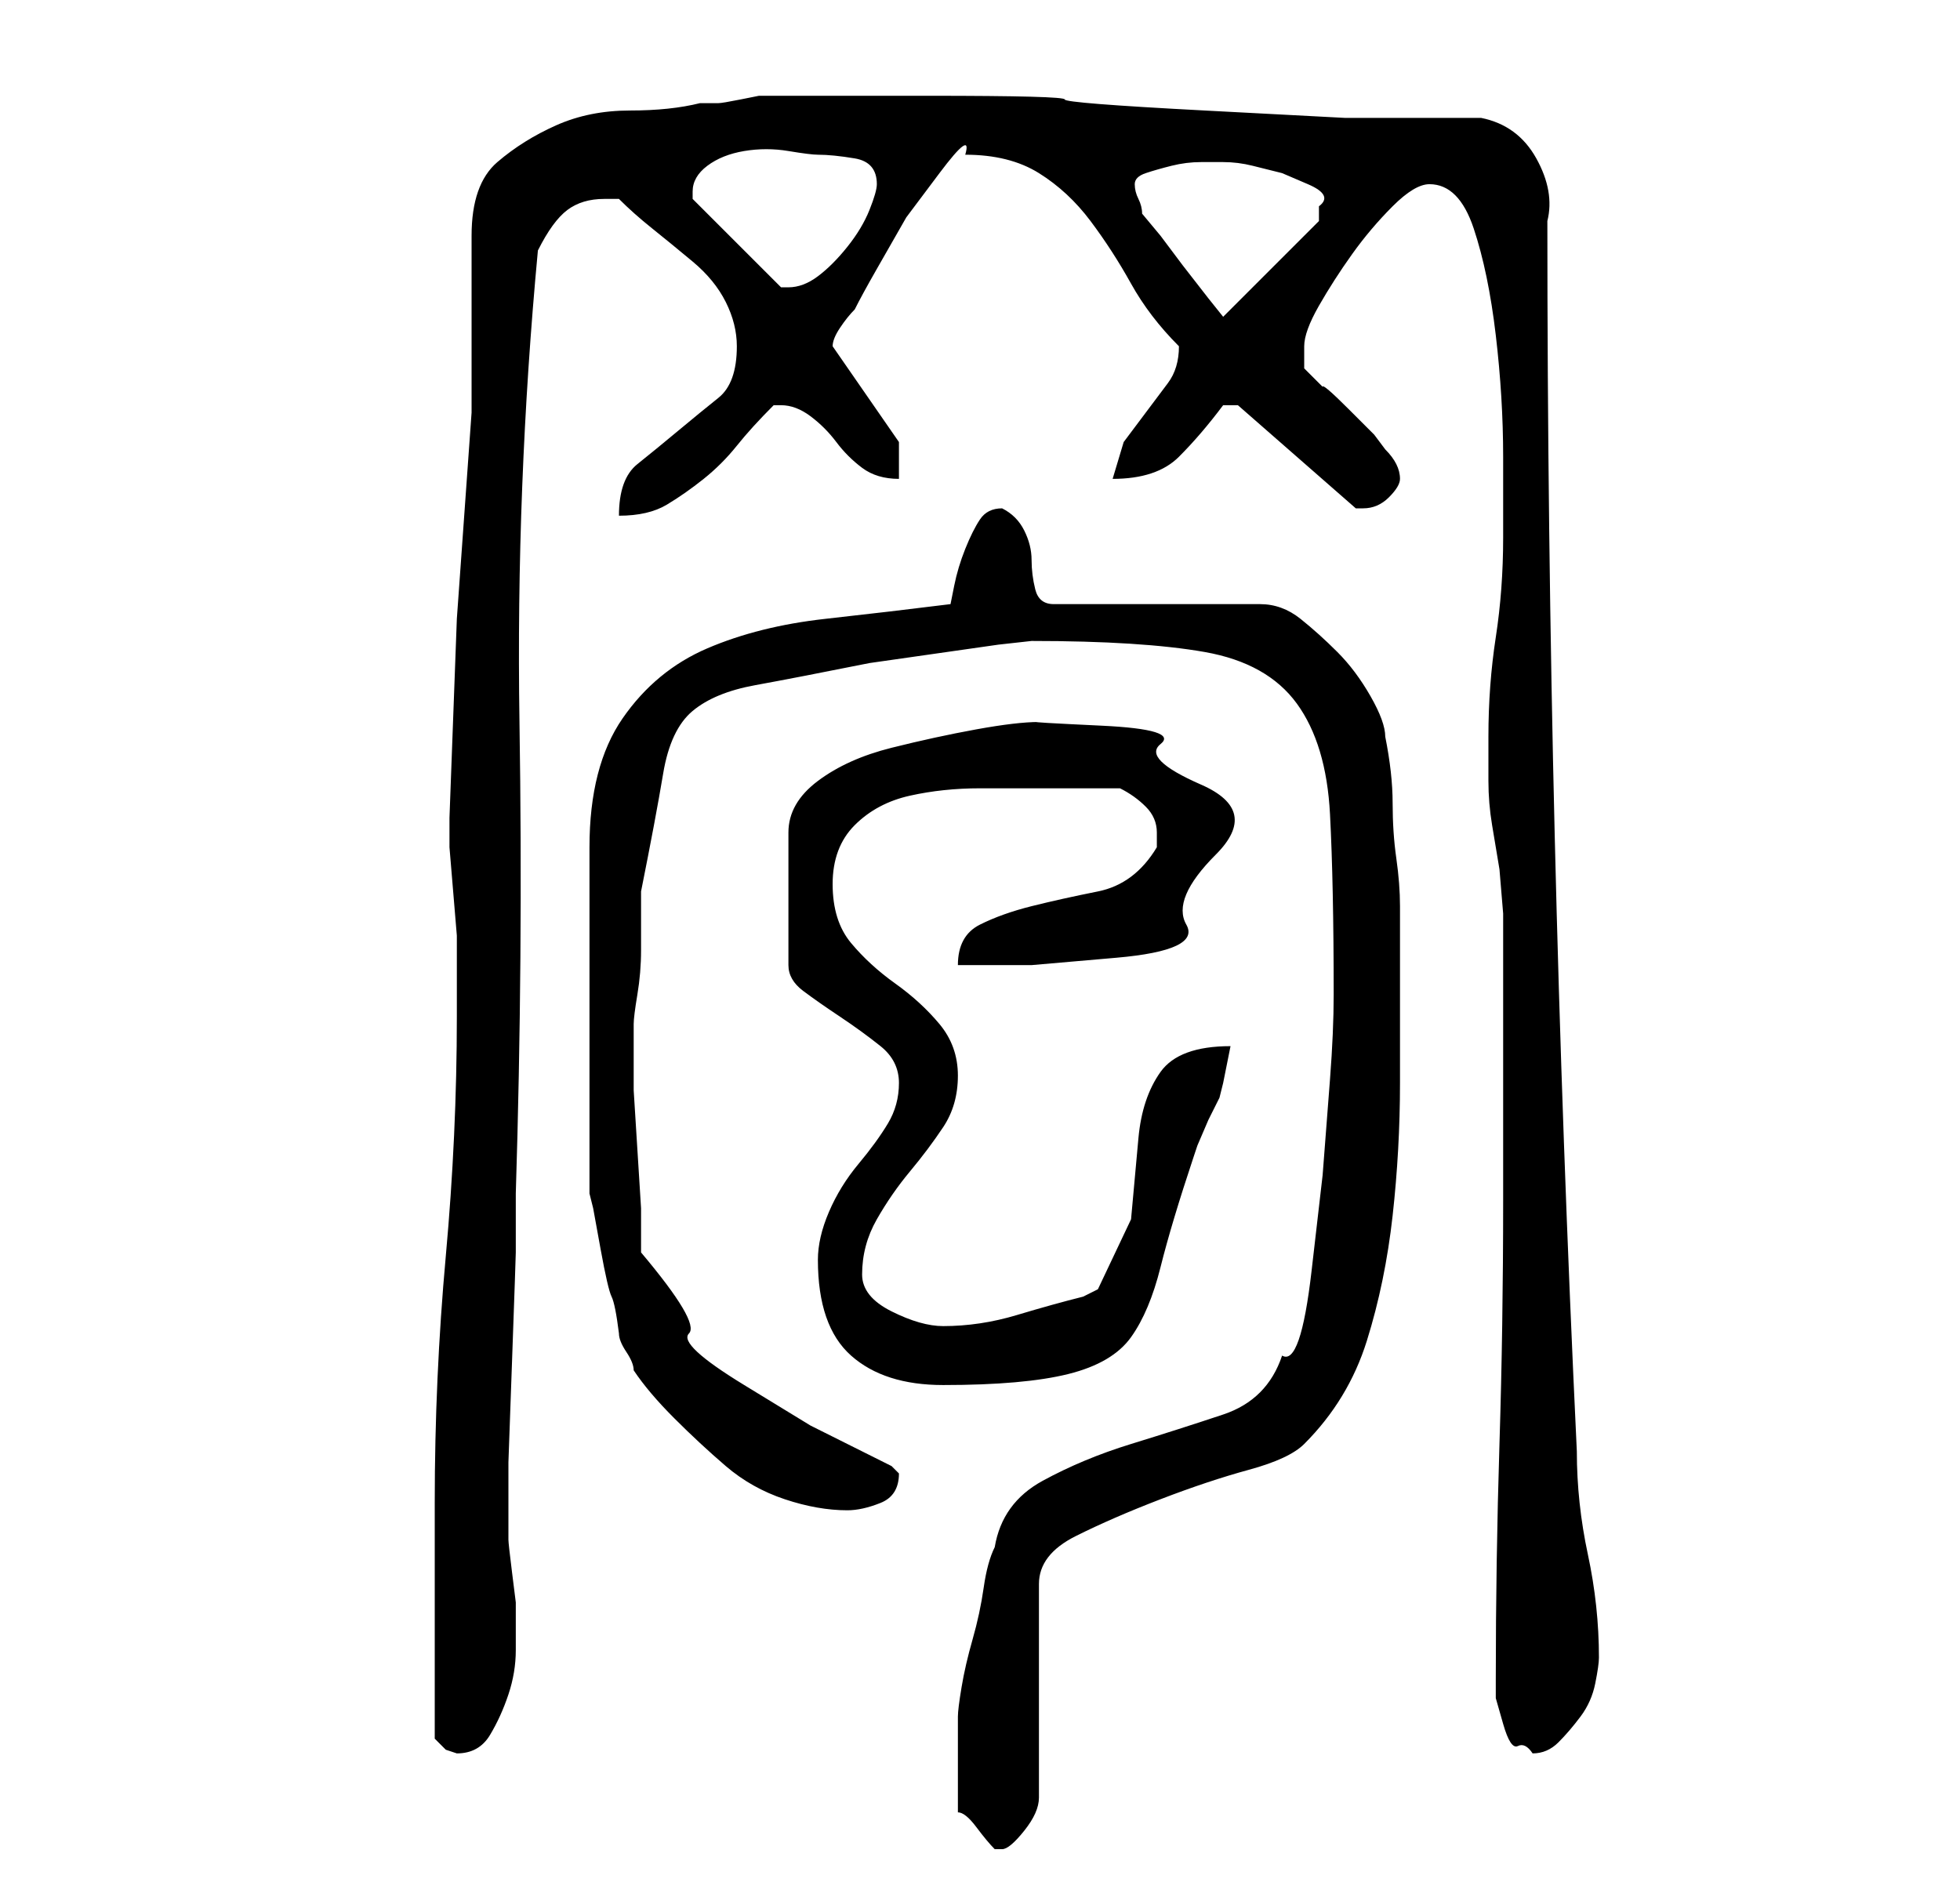 <?xml version="1.0" standalone="no"?>
<!DOCTYPE svg PUBLIC "-//W3C//DTD SVG 1.1//EN" "http://www.w3.org/Graphics/SVG/1.1/DTD/svg11.dtd" >
<svg xmlns="http://www.w3.org/2000/svg" xmlns:xlink="http://www.w3.org/1999/xlink" version="1.1" viewBox="-10 0 266 256">
   <path fill="currentColor"
d="M120 246q1 0 2.5 2t2.5 3h1q1 0 3 -2.5t2 -4.5v-29q0 -4 5 -6.5t11.5 -5t12 -4t7.5 -3.5q6 -6 8.5 -14t3.5 -17t1 -18v-16v-8q0 -3 -0.5 -6.5t-0.5 -7.5t-1 -9q0 -2 -2 -5.5t-4.5 -6t-5 -4.5t-5.5 -2h-28q-2 0 -2.5 -2t-0.5 -4t-1 -4t-3 -3q-2 0 -3 1.5t-2 4t-1.5 5
l-0.5 2.5q-8 1 -17 2t-16 4t-11.5 9.5t-4.5 17.5v47l0.5 2t1 5.5t1.5 6.5t1 5q0 1 1 2.5t1 2.5q2 3 5.5 6.5t7 6.5t8 4.5t8.5 1.5q2 0 4.5 -1t2.5 -4l-0.5 -0.5l-0.5 -0.5l-11 -5.5t-9 -5.5t-7.5 -7t-6.5 -11v-6t-0.5 -8t-0.5 -8v-6v-2v-1q0 -1 0.5 -4t0.5 -6v-5.5v-2.5
q2 -10 3 -16t4 -8.5t8.5 -3.5t15.5 -3l3.5 -0.5l7 -1l7 -1t4.5 -0.5q15 0 23.5 1.5t12.5 7t4.5 15t0.5 24.5q0 5 -0.5 11.5l-1 13t-1.5 13t-4 11.5q-2 6 -8 8t-12.5 4t-12 5t-6.5 9q-1 2 -1.5 5.5t-1.5 7t-1.5 6.5t-0.5 4v2.5v3.5v3.5v3.5zM49 236l1.5 1.5t1.5 0.5
q3 0 4.5 -2.5t2.5 -5.5t1 -6v-4v-2.5t-0.5 -4t-0.5 -4.5v-2v-8.5t0.5 -14t0.5 -14.5v-8q1 -32 0.5 -64t2.5 -64q2 -4 4 -5.5t5 -1.5h1h1q2 2 4.5 4t5.5 4.5t4.5 5.5t1.5 6q0 5 -2.5 7t-5.5 4.5t-5.5 4.5t-2.5 7q4 0 6.5 -1.5t5 -3.5t4.5 -4.5t5 -5.5v0h1q2 0 4 1.5t3.5 3.5
t3.5 3.5t5 1.5v-5l-9 -13q0 -1 1 -2.5t2 -2.5q1 -2 3 -5.5l4 -7t4.5 -6t3.5 -2.5q6 0 10 2.5t7 6.5t5.5 8.5t6.5 8.5v0q0 3 -1.5 5l-3 4l-3 4t-1.5 5q6 0 9 -3t6 -7h2l16 14h1q2 0 3.5 -1.5t1.5 -2.5t-0.5 -2t-1.5 -2l-1.5 -2t-3.5 -3.5t-3.5 -3l-2.5 -2.5v-3q0 -2 2 -5.5
t4.5 -7t5.5 -6.5t5 -3q4 0 6 6t3 14.5t1 16.5v11q0 7 -1 13.5t-1 13.5v6q0 3 0.5 6l1 6t0.5 6v39q0 17 -0.5 33t-0.5 32v2.5t1 3.5t2 3t2 1q2 0 3.5 -1.5t3 -3.5t2 -4.5t0.5 -3.5q0 -7 -1.5 -14t-1.5 -14q-2 -42 -3 -83.5t-1 -83.5q1 -4 -1.5 -8.5t-7.5 -5.5h-18.5t-19 -1
t-19 -1.5t-18.5 -0.5h-21h-2t-2.5 0.5t-3 0.5h-2.5q-4 1 -9.5 1t-10 2t-8 5t-3.5 10v24l-2 28t-1 27v4t0.5 6t0.5 6v4v7q0 16 -1.5 32.5t-1.5 33.5v7v9v10v6zM101 171q0 9 4.5 13t12.5 4q11 0 17 -1.5t8.5 -5t4 -9.5t4.5 -15l0.5 -1.5t1.5 -3.5l1.5 -3t0.5 -2l0.5 -2.5
l0.5 -2.5q-7 0 -9.5 3.5t-3 9l-1 11t-4.5 9.5l-2 1q-4 1 -9 2.5t-10 1.5q-3 0 -7 -2t-4 -5q0 -4 2 -7.5t4.5 -6.5t4.5 -6t2 -7t-2.5 -7t-6 -5.5t-6 -5.5t-2.5 -8t3 -8t7.5 -4t9.5 -1h9h10q2 1 3.5 2.5t1.5 3.5v1.5v0.5q-3 5 -8 6t-9 2t-7 2.5t-3 5.5h10t11.5 -1t9.5 -4.5
t4 -9.5t-2 -9.5t-5.5 -5.5t-8 -2.5t-8.5 -0.5q-3 0 -8.5 1t-11.5 2.5t-10 4.5t-4 7v18q0 2 2 3.5t5 3.5t5.5 4t2.5 5t-1.5 5.5t-4 5.5t-4 6.5t-1.5 6.5zM144 25q0 -1 1.5 -1.5t3.5 -1t4 -0.5h3q2 0 4 0.5l4 1t3.5 1.5t1.5 3v1.5v0.5l-13 13l-2 -2.5t-3.5 -4.5l-3 -4t-2.5 -3
q0 -1 -0.5 -2t-0.5 -2zM84 26q0 -2 2 -3.5t5 -2t6 0t4 0.5q2 0 5 0.5t3 3.5q0 1 -1 3.5t-3 5t-4 4t-4 1.5h-1t-1 -1l-11 -11v-1z" />
</svg>

